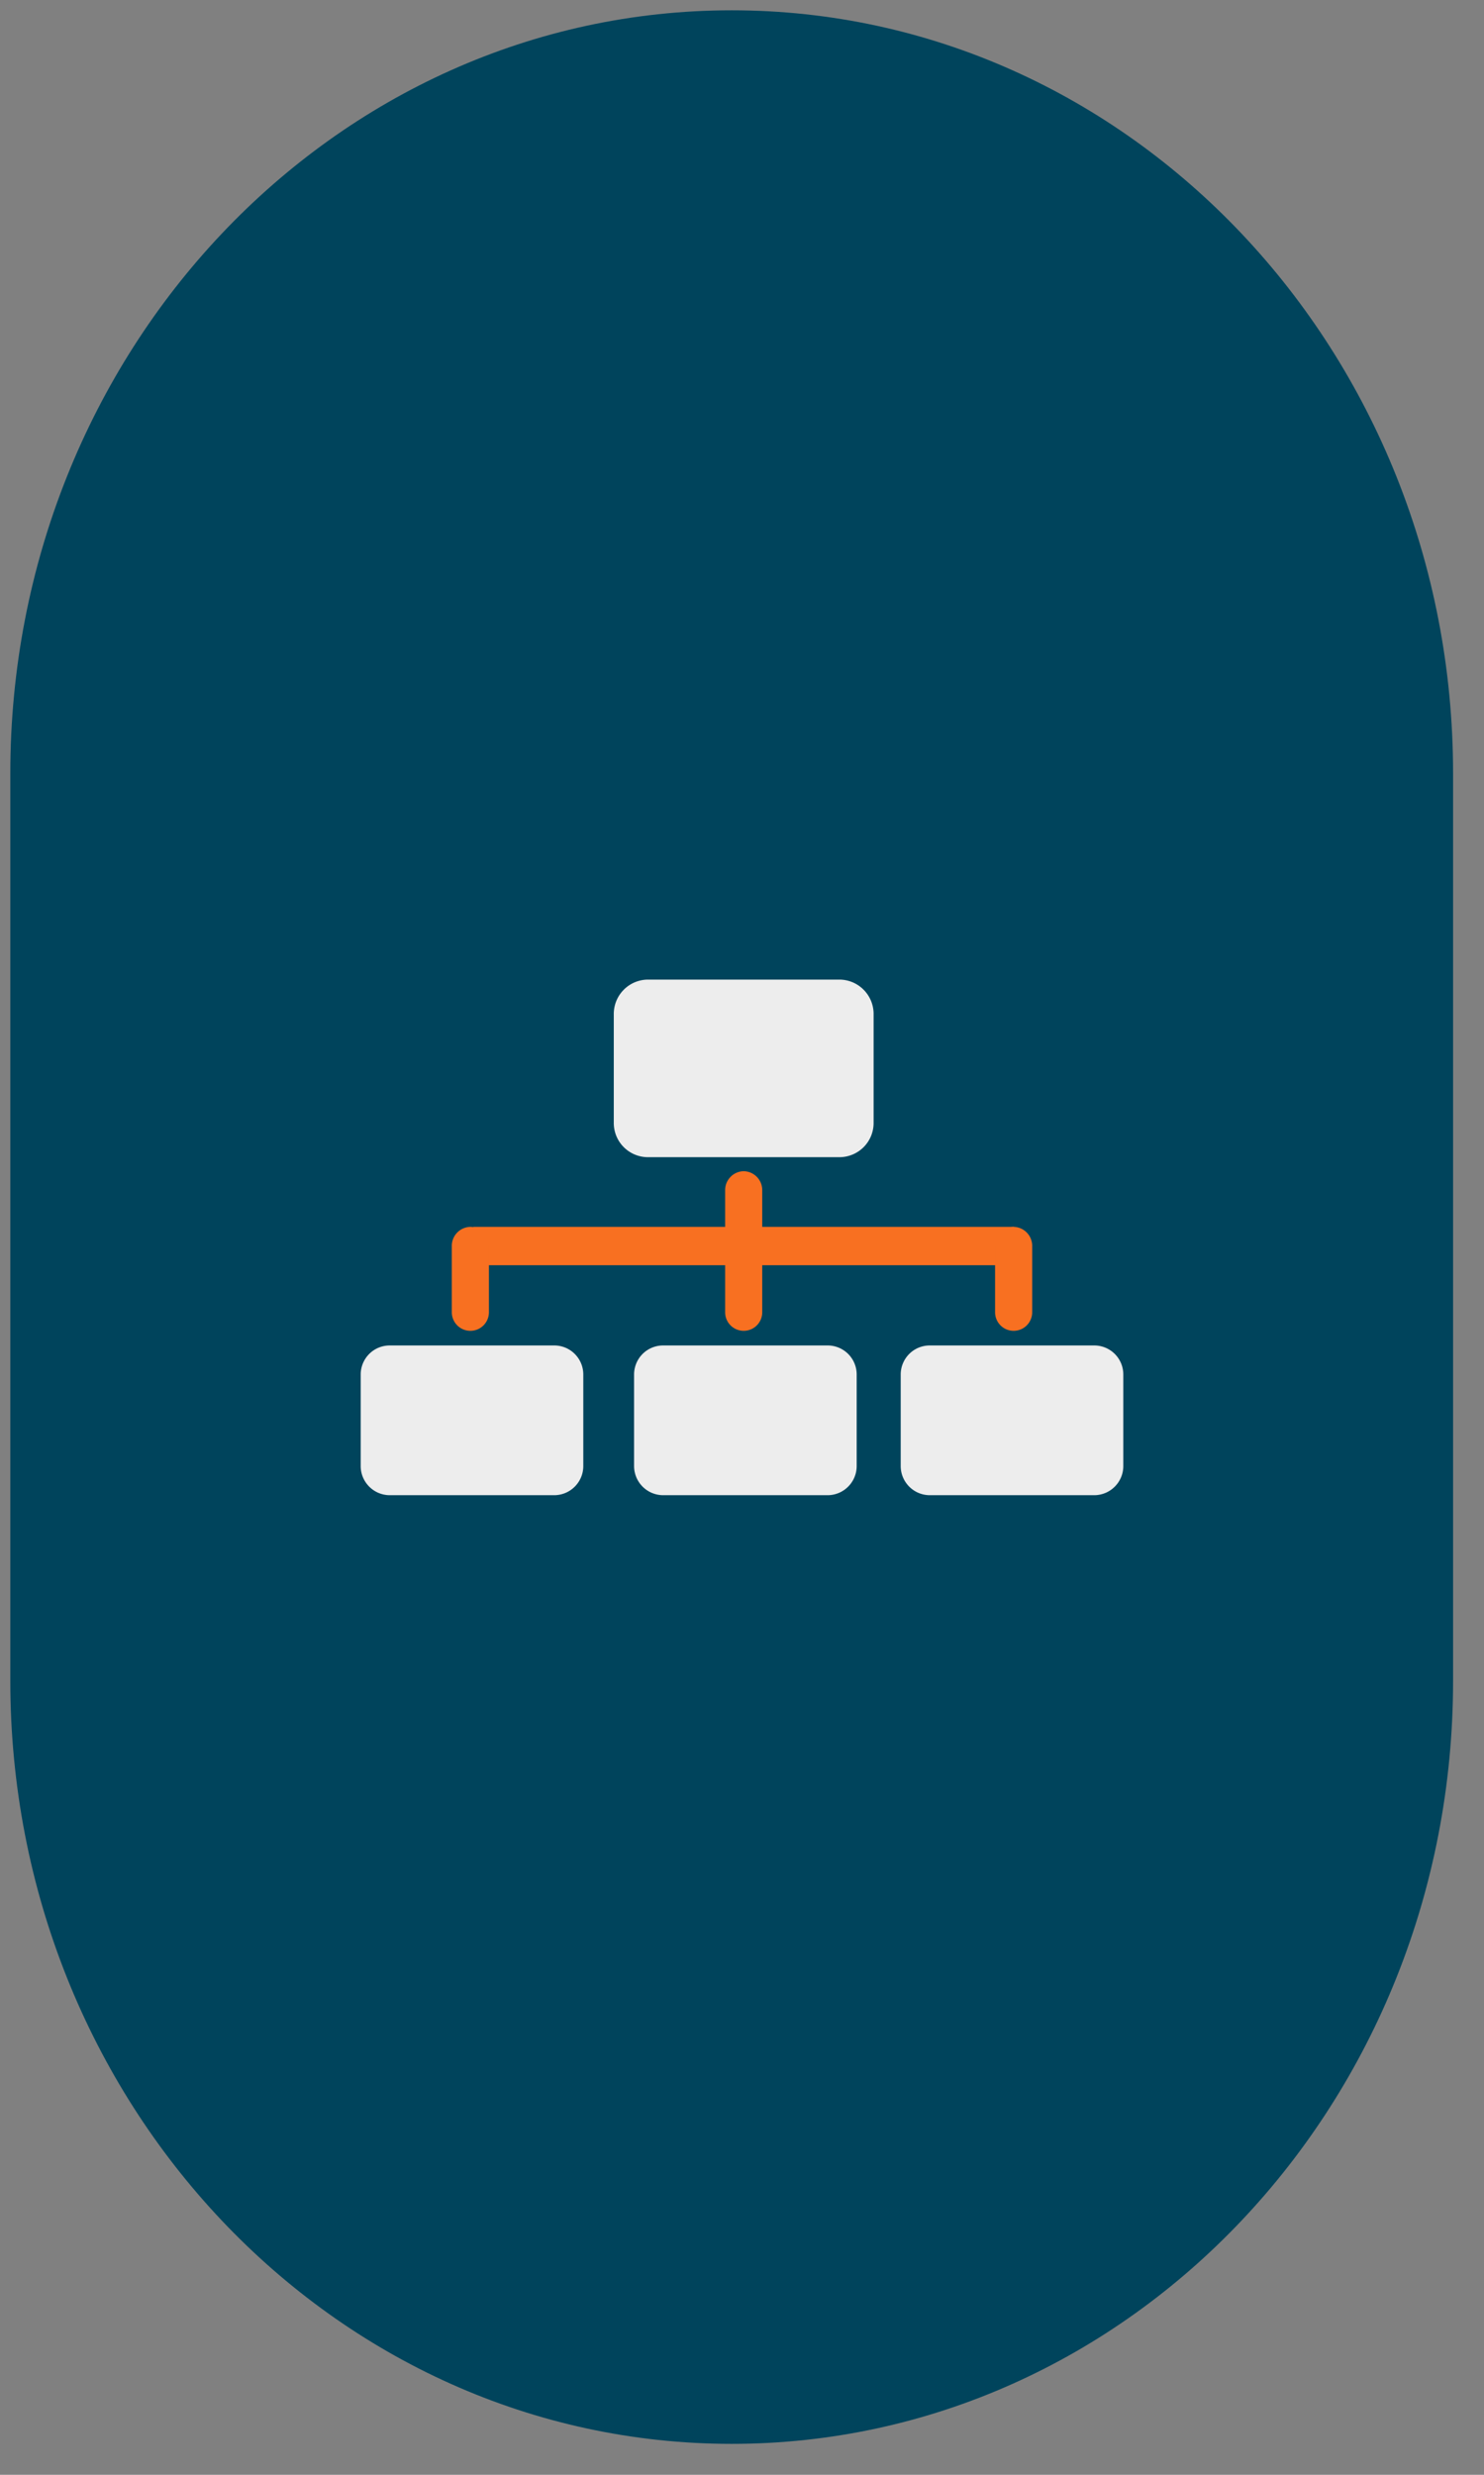 <svg xmlns="http://www.w3.org/2000/svg" width="72" height="120"  stroke="none" stroke-linecap="round" stroke-linejoin="round" fill="#fff" fill-rule="evenodd">
    <rect width="100%" height="100%" fill="#808080" stroke="none"/>
    <path d="M35.5.5c19.33 0 35 16.57 35 37v44c0 20.43-15.67 37-35 37s-35-16.57-35-37v-44c0-20.43 15.67-37 35-37z" fill="#00445c"/>
    <path d="M31.416 47.5h9.332c.918.016 1.65.772 1.637 1.69v5.24c.006.44-.163.864-.47 1.179s-.727.495-1.167.501H31.416a1.658 1.658 0 0 1-1.167-.501c-.307-.315-.476-.739-.47-1.179v-5.24A1.666 1.666 0 0 1 31.416 47.5zM45.1 65.24h8c.374.002.732.153.995.419A1.408 1.408 0 0 1 54.5 66.66v4.42c.003.778-.622 1.412-1.4 1.42h-8c-.778-.008-1.403-.642-1.4-1.42v-4.42c-.003-.374.143-.734.405-1.001A1.408 1.408 0 0 1 45.1 65.24zm-12.936 0h8c.374.002.732.153.995.419a1.408 1.408 0 0 1 .405 1.001v4.42c.003.778-.622 1.412-1.4 1.42h-8a1.414 1.414 0 0 1-1.4-1.42v-4.42c-.003-.374.142-.734.405-1.001s.621-.417.995-.419zm-13.264 0h8a1.408 1.408 0 0 1 1.4 1.42v4.42c.003.778-.622 1.412-1.4 1.42h-8c-.778-.008-1.403-.642-1.4-1.42v-4.42c-.003-.374.143-.734.405-1.001s.621-.417.995-.419z" fill="#ededed"/>
    <g fill="#f87021">
        <path d="M22.984 59.49H49.179a.955.955 0 0 1 0 1.86H22.984a.956.956 0 0 1 0-1.86z"/>
        <path d="M49.179 59.49a.919.919 0 0 1 .9.93V63.63a.9.9 0 0 1-.9.9.9.9 0 0 1-.9-.9v-3.21a.918.918 0 0 1 .9-.93zm-13.097-2.7a.918.918 0 0 1 .9.93V63.63a.9.9 0 0 1-.9.9.9.9 0 0 1-.9-.9v-5.91a.918.918 0 0 1 .9-.93zm-13.261 2.7c.505.01.907.425.9.93V63.63a.9.9 0 0 1-.9.9.9.9 0 0 1-.9-.9v-3.21a.918.918 0 0 1 .9-.93z"/>
    </g>
</svg>